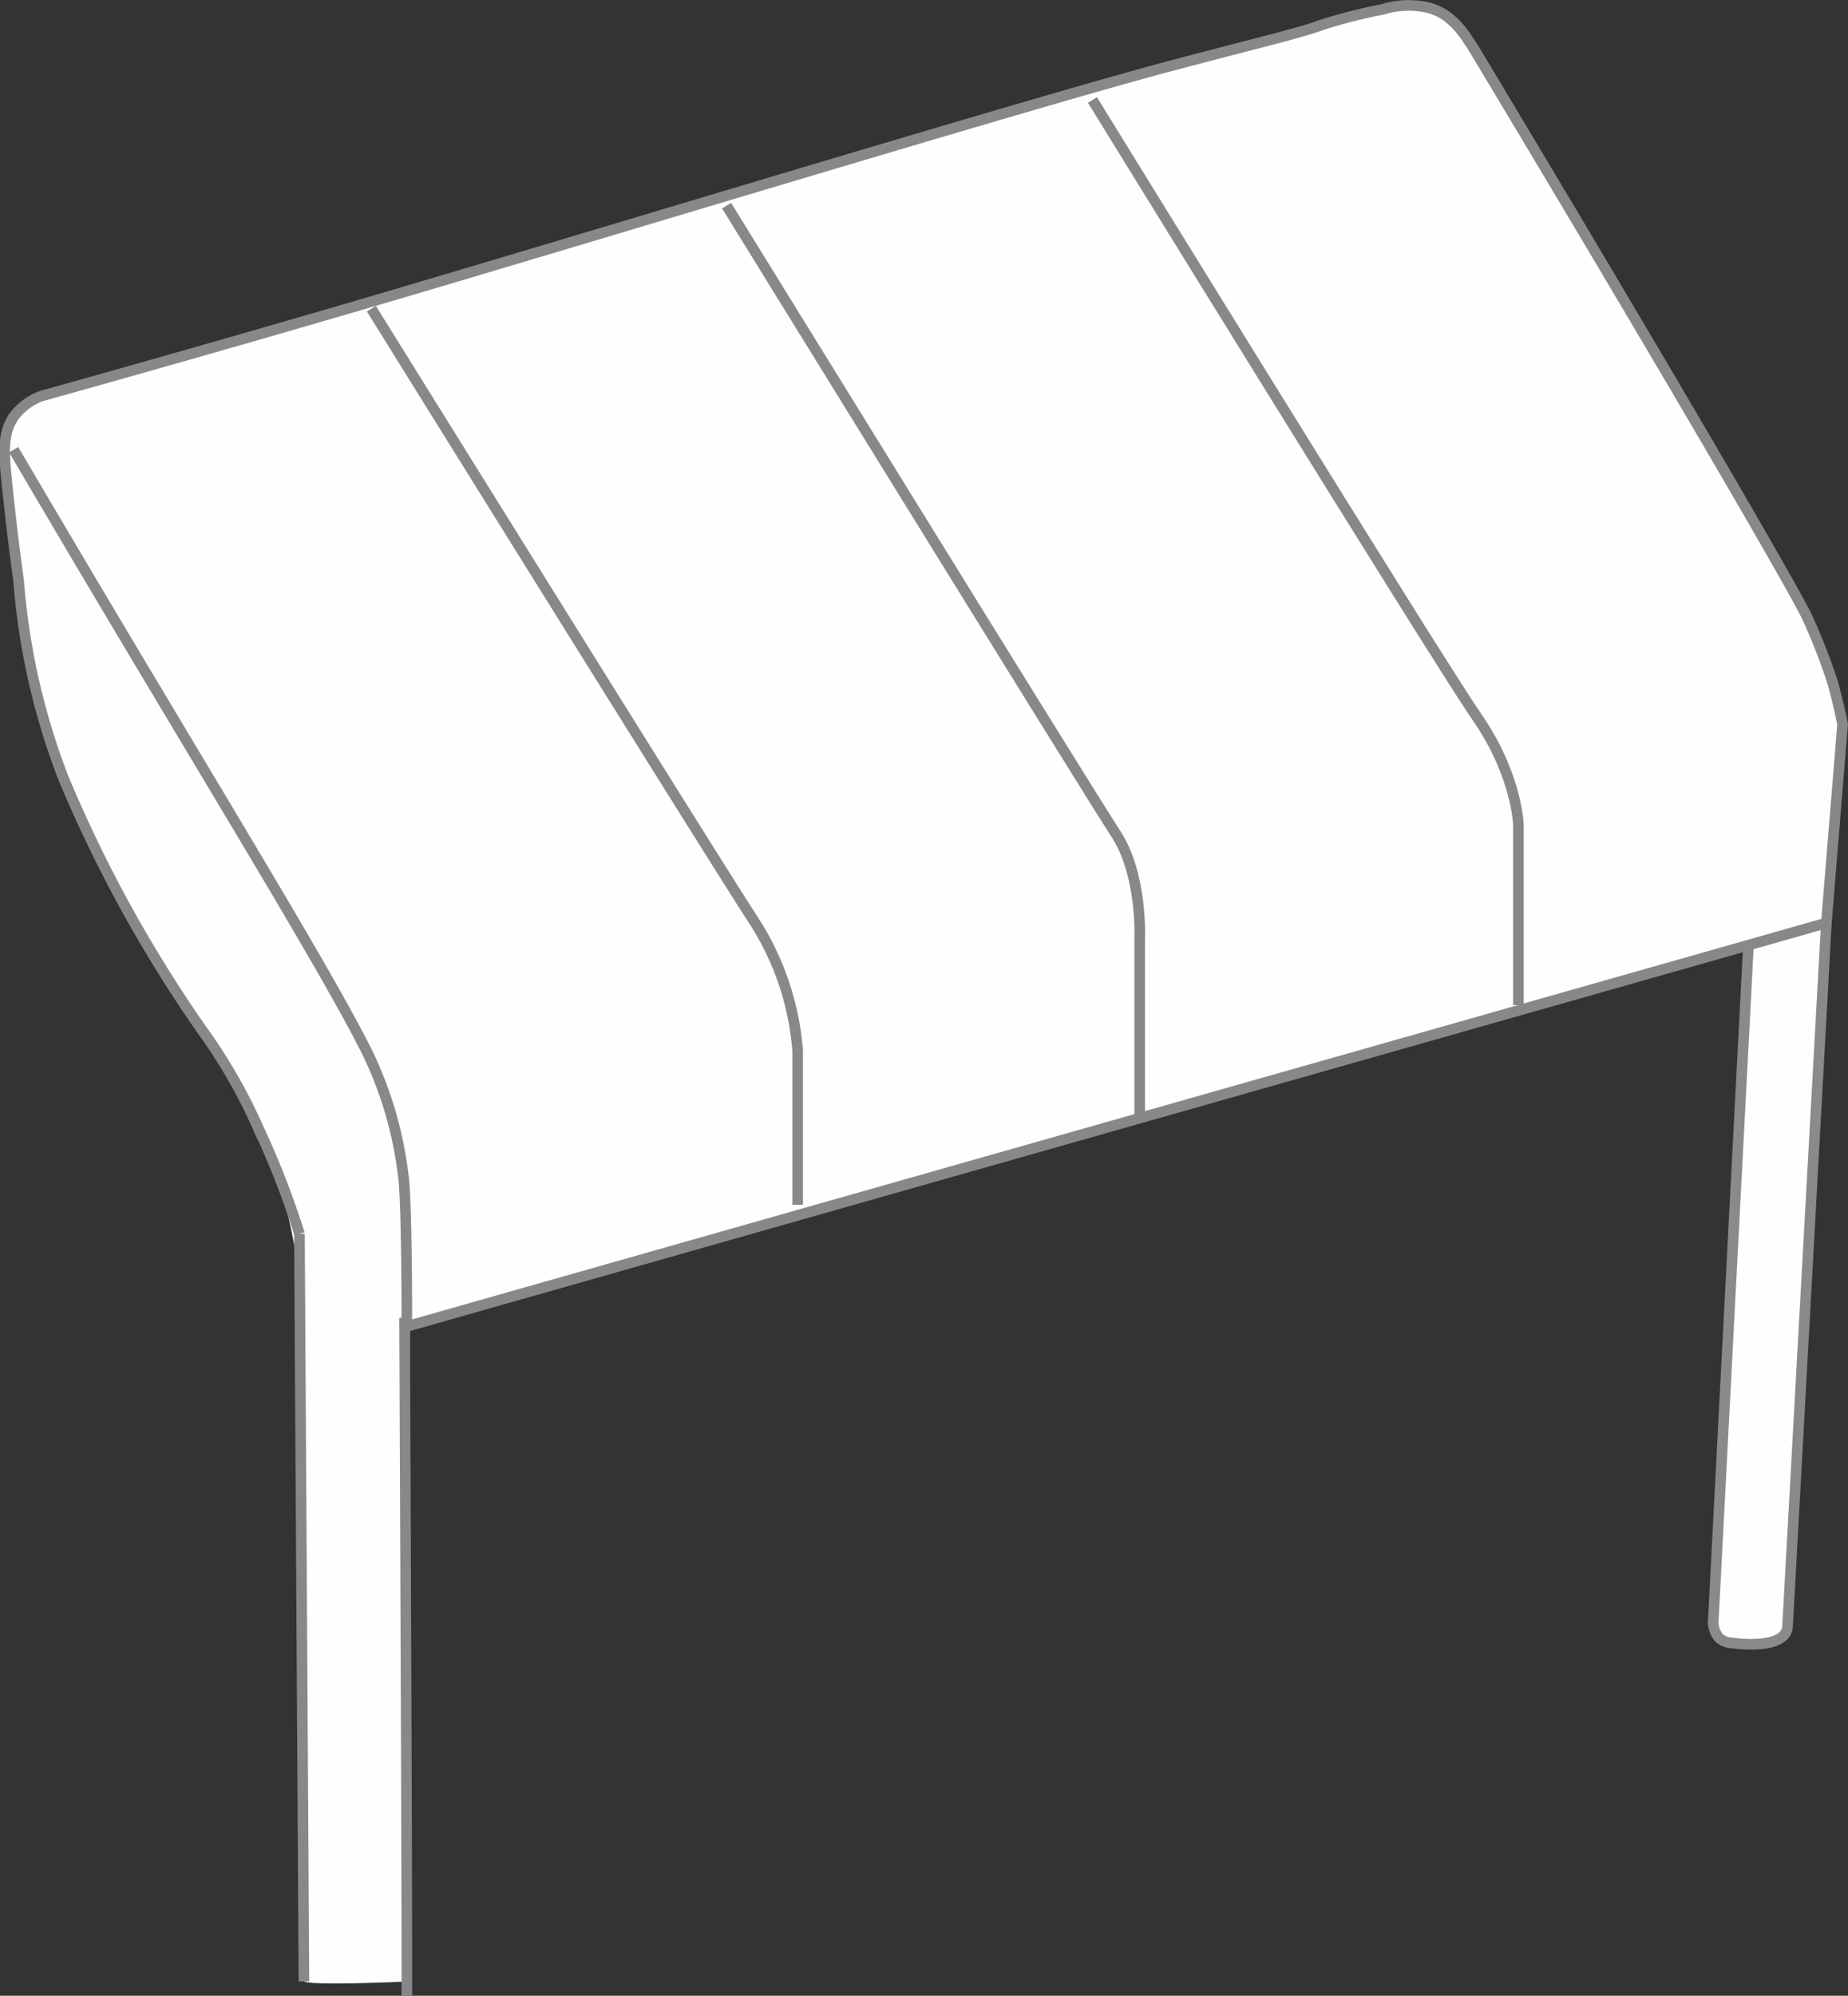 <svg id="voorgrond" xmlns="http://www.w3.org/2000/svg" viewBox="0 0 174.15 187.99"><rect x="0" y="0" width="174.15" height="187.99" fill="#333333" stroke="none"/><defs><style>.cls-1,.cls-2,.cls-4{fill:#fefefe;}.cls-1{stroke:#8a8a8a;}.cls-1,.cls-3,.cls-4{stroke-miterlimit:10;}.cls-3{fill:none;}.cls-3,.cls-4{stroke:#878989;}</style></defs><path class="cls-1" d="M664,1277.64,660.7,1341a2.38,2.38,0,0,0,.54,1.92,2,2,0,0,0,1.25.47c.41.06,4.38.57,5.09-1.11a1.3,1.3,0,0,0,.1-.43l3.66-66.3" transform="translate(-499.23 -1188.63)"/><path class="cls-2" d="M527.87,1308.32l10-.77-.28,67.73s-9.72.45-9.74-.06-.42-66.15-.42-66.15Z" transform="translate(-499.23 -1188.63)"/><path class="cls-3" d="M500.52,1231c16.23,27.67,29.14,48.32,33.37,56.88a36.46,36.46,0,0,1,3.41,12.09s.3,65.56.27,76.68" transform="translate(-499.23 -1188.63)"/><path class="cls-2" d="M500.7,1228.91a4.58,4.58,0,0,0-.65,1.21c-.49,1.42-.34,3.18-.07,5.69.36,3.4.73,6.36,1.06,8.76a65.42,65.42,0,0,0,4.24,18.6c2.79,7.14,8.76,16.42,13.73,23.55,1,1.47,2.46,4.63,4.52,9.26,3,3.49,4.78,16.77,4.11,18.88l25.65-5.77Z" transform="translate(-499.23 -1188.63)"/><path class="cls-4" d="M527.45,1304.85a80.86,80.86,0,0,0-3.92-10.06,51.52,51.52,0,0,0-5.3-9.19,126.47,126.47,0,0,1-13-23.62,65.42,65.42,0,0,1-4.24-18.6c-.33-2.4-.7-5.36-1.06-8.76s-.51-5.27.72-6.9a5.66,5.66,0,0,1,2.47-1.78c12.75-3.56,23.12-6.56,30.09-8.6,19.41-5.68,62.78-18.9,76.33-22.5,8.76-2.32,12.22-3.1,14.35-3.9a50.2,50.2,0,0,1,5.61-1.42,8.26,8.26,0,0,1,4.44-.14,5.55,5.55,0,0,1,1.75.87,8.57,8.57,0,0,1,1.89,2.15c.35.5.61.94.8,1.25C656,1223,668.67,1244.73,669.64,1247a57.87,57.87,0,0,1,2.32,6h0c.57,2.11.91,3.85.91,3.85l-1.53,18.72-133.77,38c0-11.11-.27-13.61-.27-13.61a36.46,36.46,0,0,0-3.41-12.09c-4.23-8.56-17.14-29.21-33.37-56.88" transform="translate(-499.23 -1188.63)"/><path class="cls-3" d="M537.57,1313.55" transform="translate(-499.23 -1188.63)"/><path class="cls-4" d="M537.63,1308.32" transform="translate(-499.23 -1188.63)"/><path class="cls-3" d="M574.4,1302.11v-14.47a26.28,26.28,0,0,0-4.17-12.34c-4-6.13-36-57.59-36-57.59" transform="translate(-499.23 -1188.63)"/><path class="cls-3" d="M606.63,1293.94V1277s.28-6-2.27-9.87S567.7,1208,567.7,1208" transform="translate(-499.23 -1188.63)"/><path class="cls-3" d="M642.32,1283.3v-16.94s-.09-4.68-3.92-10.21-36.22-58.1-36.22-58.1" transform="translate(-499.23 -1188.63)"/><line class="cls-3" x1="28.64" y1="186.64" x2="28.22" y2="116.22"/></svg>